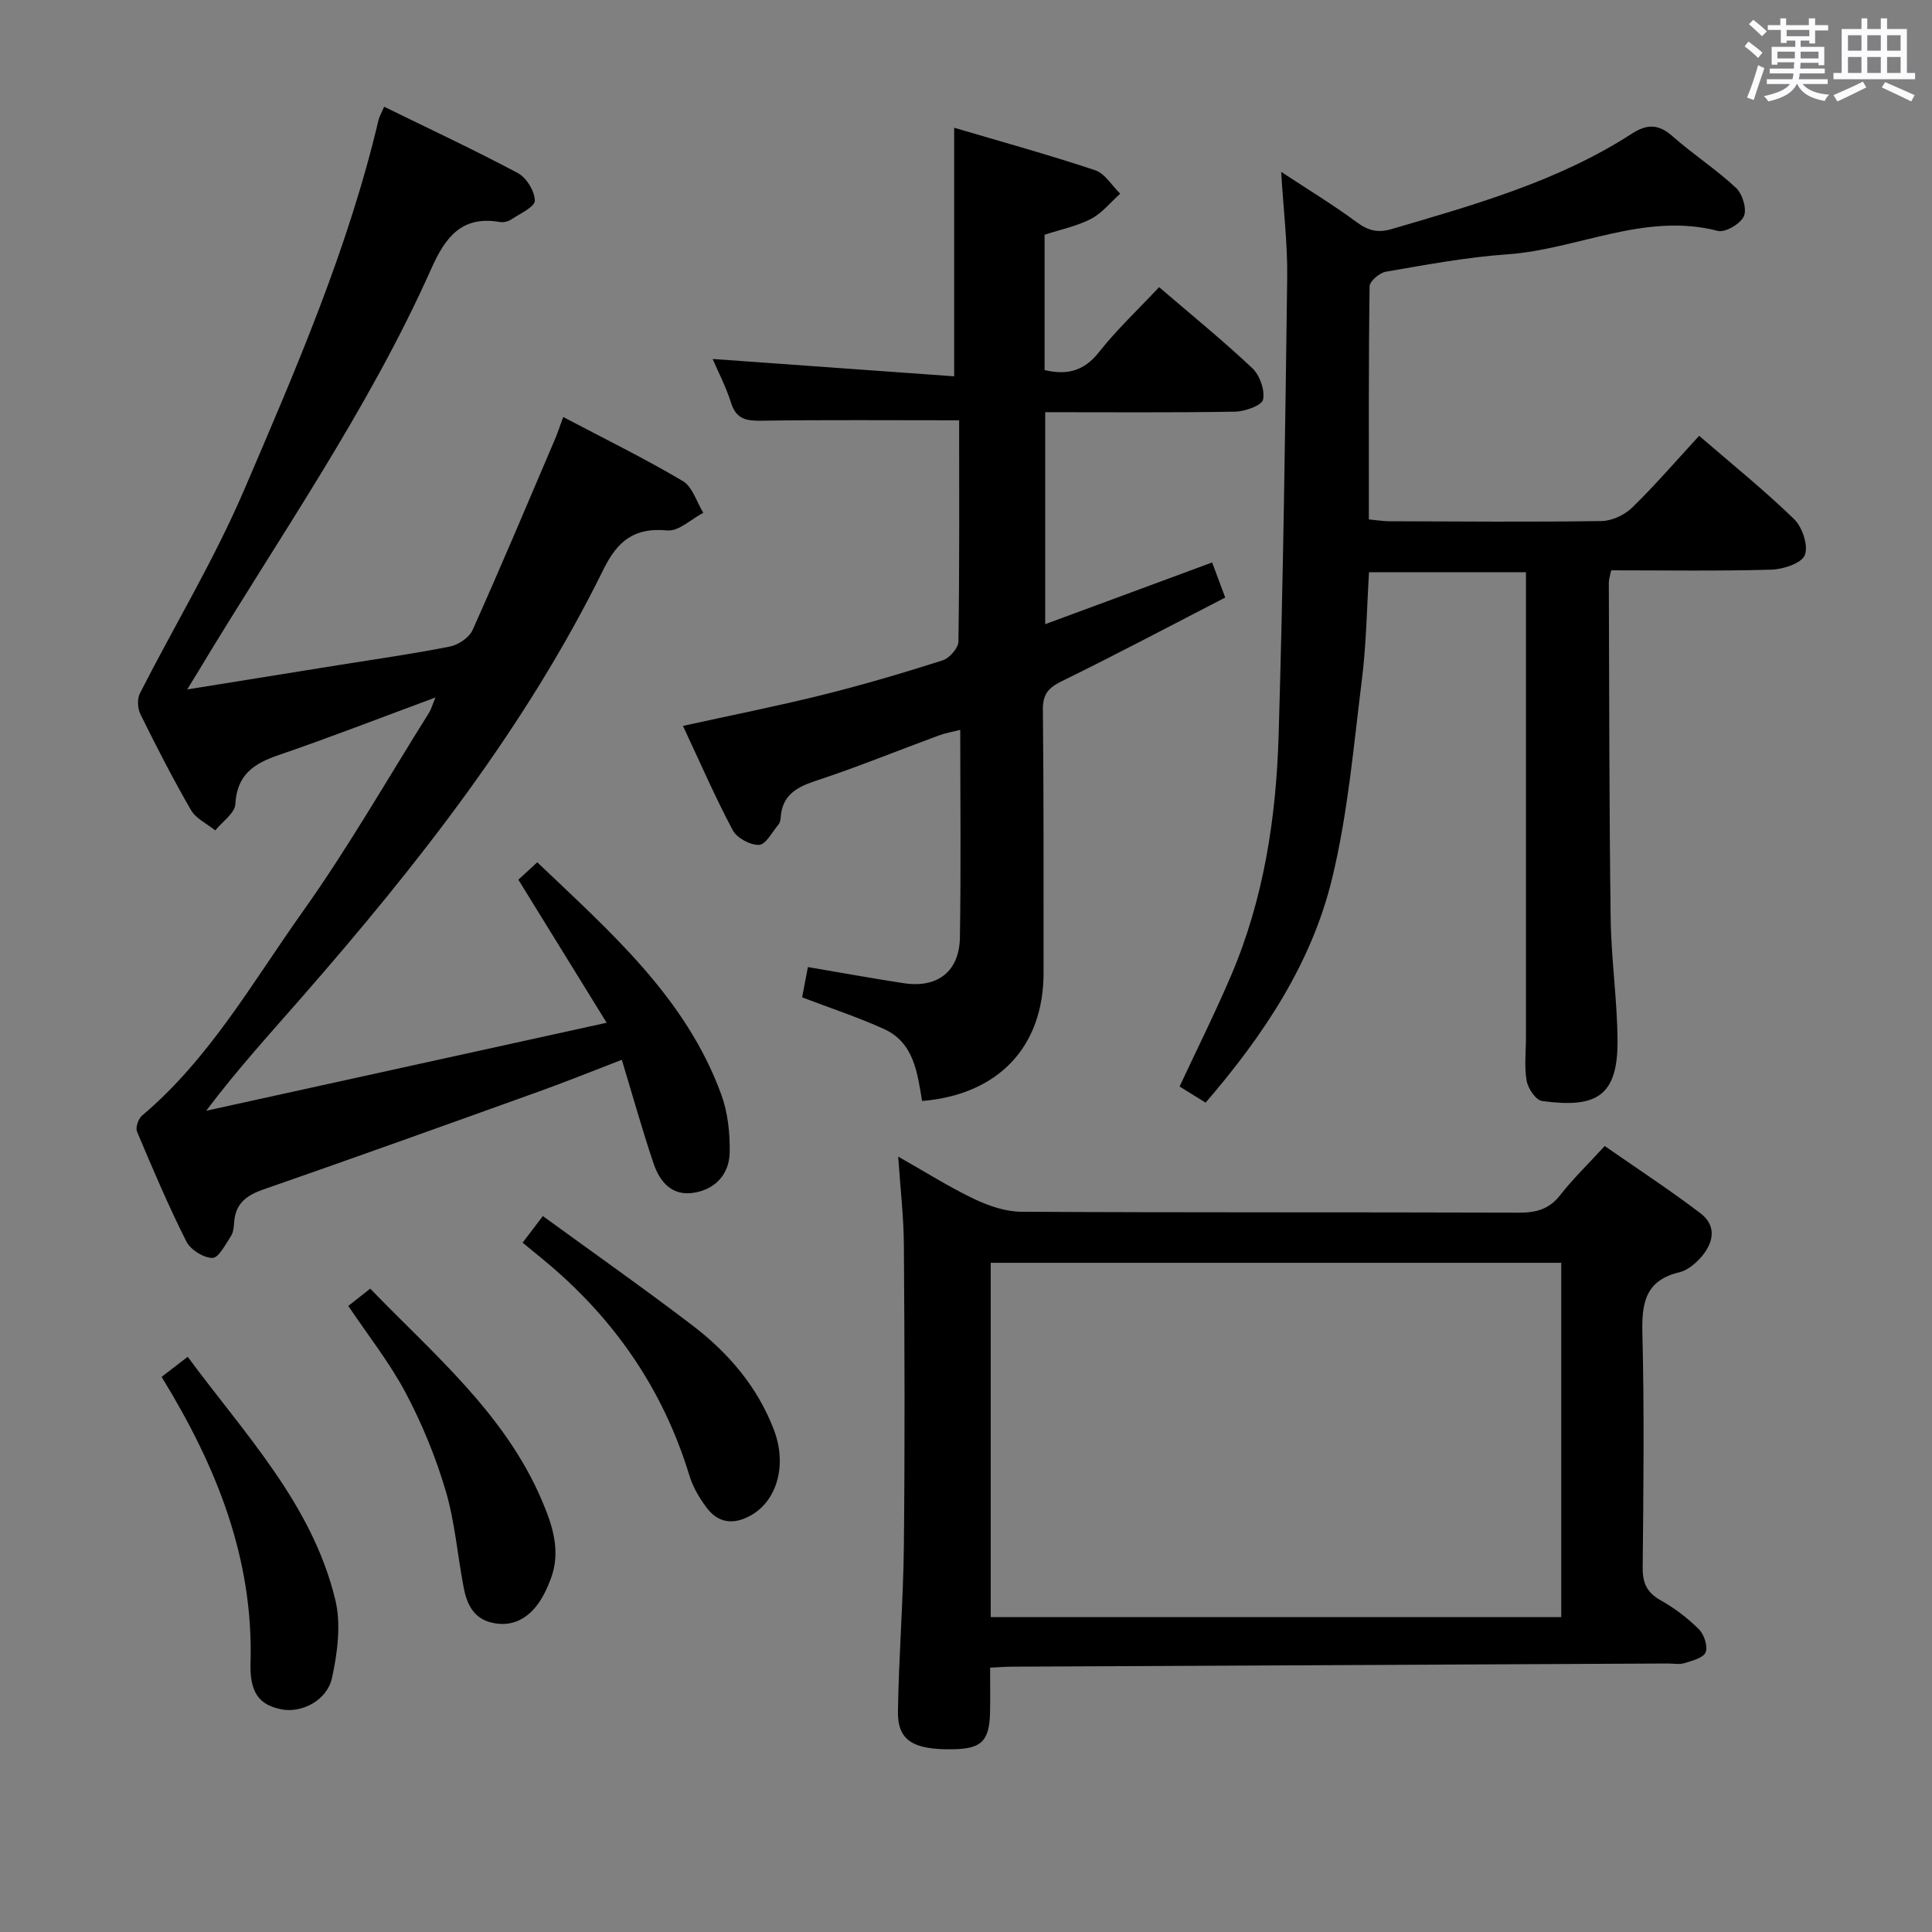 <svg enable-background="new 0 0 400 400" viewBox="0 0 400 400" xmlns="http://www.w3.org/2000/svg"><rect x="0" y="0" width="400" height="400" fill="#808080" stroke="none"/><path d="m361.2 9.6.8-1c.9.7 1.9 1.4 2.9 2.3l-.9 1.1c-1-1-2-1.8-2.8-2.4zm.5 10.6c.9-2.1 1.6-4.3 2.3-6.7.4.2.8.4 1.3.6-.7 2.1-1.5 4.3-2.2 6.6zm.4-15.2.9-.9c1 .8 2 1.6 2.8 2.4l-1 1c-.9-.9-1.8-1.7-2.7-2.5zm12.5-1.2h1.2v1.4h2.7v1.1h-2.7v2.7h-1.2v-.6h-1.8v1.3h4.9v3.8h-1.2v-.5h-3.7c0 .4-.1.9-.1 1.2h5.1v1h-5.2c0 .5-.1.9-.2 1.2h6v1h-5.2c1.1 1.3 2.9 2 5.5 2.2-.4.4-.7.8-.9 1.3-2.9-.5-4.8-1.6-5.7-3.5h-.1c-.8 1.7-2.7 2.9-5.9 3.6-.2-.4-.6-.8-.9-1.1 2.8-.6 4.6-1.4 5.4-2.5h-4.8v-1h5.3c.1-.3.2-.7.2-1.2h-4.9v-1h5c0-.4 0-.8.1-1.3h-3.5v.5h-1.2v-3.7h4.9v-1.3h-1.8v.5h-1.2v-2.7h-2.7v-1h2.6v-1.4h1.2v1.4h4.7v-1.4zm-6.6 8.3h3.6c0-.4 0-.9 0-1.4h-3.6zm1.9-4.6h4.7v-1.3h-4.7zm6.6 3.2h-3.7v1.4h3.7z" fill="#fbfafc"/><path d="m385.3 3.8h1.3v2.2h2.8v-2.2h1.3v2.2h4.1v9.1h1.7v1.3h-16.9v-1.3h1.7v-9.1h4.1v-2.2zm.4 13.1.7 1.2c-1.8.9-3.8 1.9-6 2.9-.2-.4-.5-.8-.8-1.3 2.3-1 4.3-1.9 6.1-2.8zm-3.1-6.4h2.8v-3.2h-2.8zm0 4.6h2.8v-3.3h-2.8zm4-4.6h2.8v-3.2h-2.8zm0 4.6h2.8v-3.3h-2.8zm3.7 1.9c2.1.9 4.1 1.8 6.1 2.7l-.7 1.3c-2.2-1.1-4.2-2-6.1-2.9zm3.2-9.7h-2.8v3.2h2.8v-3.1zm-2.8 7.8h2.8v-3.3h-2.8z" fill="#fbfafc"/><g fill="#010000"><path d="m116.61 86.34c8.45 4.45 16.78 8.54 24.75 13.25 2.01 1.19 2.86 4.33 4.25 6.58-2.49 1.3-5.1 3.87-7.44 3.65-6.84-.65-10.31 2.14-13.25 8.11-16.09 32.67-38.41 61.03-62.22 88.3-6.64 7.61-13.47 15.05-20.01 23.74 27.32-6.01 54.64-12.01 82.91-18.22-6.35-10.29-12.18-19.74-18.28-29.62.93-.85 2.21-2.03 3.92-3.6 15.05 14.37 30.69 27.91 38.06 47.99 1.39 3.78 1.86 8.1 1.77 12.15-.1 4.32-2.83 7.49-7.3 8.26-4.67.8-7.18-2.25-8.48-6.11-2.32-6.89-4.28-13.91-6.55-21.4-5.95 2.29-11.44 4.51-17.01 6.51-19.06 6.85-38.12 13.7-57.24 20.35-3.5 1.22-5.74 2.93-6.01 6.76-.07.98-.16 2.12-.67 2.89-1.13 1.7-2.54 4.52-3.83 4.51-1.86-.01-4.54-1.7-5.4-3.41-3.73-7.42-6.99-15.08-10.21-22.74-.35-.84.26-2.66 1.03-3.31 13.98-11.79 22.88-27.63 33.25-42.2 9.43-13.25 17.53-27.45 26.2-41.25.4-.64.6-1.41 1.3-3.12-11.38 4.21-21.85 8.28-32.46 11.92-5.12 1.75-8.63 4.04-8.96 10.13-.1 1.89-2.7 3.65-4.16 5.47-1.71-1.38-3.99-2.43-5.02-4.2-3.75-6.47-7.16-13.14-10.47-19.84-.6-1.2-.7-3.2-.11-4.35 7.15-14.03 15.35-27.59 21.54-42.02 10.72-24.98 21.57-50 27.85-76.64.19-.79.63-1.52 1.17-2.78 9.32 4.56 18.62 8.91 27.68 13.73 1.79.95 3.5 3.75 3.52 5.71.01 1.29-3.04 2.67-4.82 3.86-.64.43-1.63.7-2.38.57-7.93-1.38-11.32 3.11-14.25 9.69-13.13 29.44-31.68 55.78-48.19 83.28-.56.94-1.14 1.87-2.33 3.8 11.33-1.82 21.58-3.47 31.84-5.12 7.54-1.21 15.1-2.27 22.58-3.77 1.75-.35 3.97-1.86 4.67-3.42 5.83-13.02 11.37-26.18 16.97-39.3.59-1.36 1.04-2.77 1.79-4.79z"/><path d="m249.61 228.29c-2.08-1.29-3.77-2.34-5.39-3.34 3.62-7.76 7.38-15.28 10.67-22.99 6.75-15.81 9.32-32.6 9.83-49.58.95-31.61 1.37-63.24 1.78-94.87.09-7.07-.78-14.15-1.25-21.93 5.53 3.64 10.77 6.82 15.68 10.45 2.37 1.75 4.38 2.22 7.18 1.4 17.22-5.05 34.51-9.9 49.79-19.78 3.13-2.02 5.51-1.97 8.37.55 4.23 3.74 9.03 6.85 13.15 10.69 1.34 1.25 2.29 4.41 1.63 5.89-.71 1.57-3.86 3.42-5.4 3.02-15.2-3.92-29.01 3.84-43.6 4.86-8.42.59-16.77 2.16-25.11 3.59-1.31.22-3.36 1.97-3.38 3.03-.22 15.97-.15 31.94-.15 48.26 1.65.16 2.91.37 4.17.38 14.66.05 29.33.17 43.99-.04 2.15-.03 4.75-1.24 6.32-2.76 4.75-4.62 9.09-9.67 13.9-14.89 6.74 5.82 13.47 11.24 19.65 17.24 1.71 1.66 3 5.49 2.23 7.45-.66 1.7-4.48 2.95-6.94 3.02-10.97.32-21.95.14-33.15.14-.21 1.05-.49 1.82-.49 2.59.09 23.16.07 46.32.38 69.48.11 8.46 1.38 16.91 1.42 25.36.06 11.54-4.47 13.96-15.63 12.44-1.27-.17-2.9-2.58-3.18-4.17-.52-2.91-.15-5.97-.15-8.97 0-30.16 0-60.33 0-90.49 0-1.82 0-3.64 0-5.85-10.84 0-21.4 0-32.49 0-.45 7.29-.54 14.75-1.46 22.11-1.72 13.82-2.91 27.82-6.18 41.29-4.24 17.53-14.14 32.43-26.19 46.42z"/><path d="m198.58 87.02c-14.5 0-27.62-.11-40.75.08-3.15.05-5.36-.18-6.46-3.67-1.09-3.43-2.78-6.66-3.83-9.11 16.4 1.18 33.03 2.37 50.01 3.59 0-17.55 0-33.92 0-51.46 9.78 2.89 19.57 5.59 29.18 8.79 2.04.68 3.48 3.19 5.2 4.86-1.99 1.77-3.74 4.01-6.04 5.21-2.89 1.51-6.23 2.18-9.62 3.29v28.02c4.55 1.07 8.1.29 11.24-3.69 3.68-4.66 8.06-8.77 12.47-13.48 6.59 5.66 13.15 10.99 19.29 16.77 1.55 1.46 2.64 4.53 2.23 6.51-.25 1.21-3.73 2.46-5.78 2.5-12.97.22-25.94.11-39.32.11v43.89c11.48-4.25 22.77-8.42 34.56-12.78.93 2.49 1.71 4.58 2.71 7.26-11.44 5.9-22.56 11.8-33.87 17.34-2.79 1.37-3.92 2.72-3.88 5.9.18 18.16.13 36.32.14 54.48 0 15.21-9.27 25.19-25.15 26.52-.97-5.72-1.64-12.05-7.84-14.88-5.39-2.46-11.05-4.31-17-6.58.36-1.87.78-4.07 1.2-6.27 6.77 1.15 13.29 2.34 19.84 3.34 6.98 1.07 11.51-2.41 11.63-9.46.23-14.15.07-28.31.07-42.99-1.68.43-3.07.65-4.36 1.13-8.57 3.16-17.04 6.62-25.72 9.48-4.05 1.34-6.83 3.09-7.1 7.61-.03.48-.17 1.05-.47 1.4-1.29 1.53-2.6 4.12-4 4.19-1.82.08-4.59-1.41-5.45-3.03-3.66-6.87-6.76-14.03-10.31-21.6 9.94-2.19 19.48-4.08 28.9-6.42 8.36-2.08 16.63-4.52 24.84-7.14 1.42-.45 3.27-2.54 3.29-3.9.24-15.41.15-30.85.15-45.81z"/><path d="m185.96 239.46c5.59 3.16 10.48 6.27 15.68 8.75 3.02 1.44 6.51 2.65 9.79 2.67 34.32.19 68.65.07 102.97.19 3.58.01 6.29-.66 8.6-3.61 2.65-3.39 5.78-6.41 9.24-10.19 6.62 4.61 13.4 9.04 19.83 13.93 3.48 2.65 2.67 6.22.05 9.17-1.17 1.32-2.8 2.65-4.45 3.05-7.01 1.67-7.79 6.34-7.63 12.63.4 16.15.22 32.32.06 48.48-.03 3.23.87 5.2 3.73 6.8s5.57 3.67 7.9 5.98c1.09 1.08 1.9 3.53 1.4 4.78-.47 1.17-2.79 1.75-4.41 2.25-1.06.33-2.31.06-3.48.07-45.3.22-90.61.44-135.91.66-1.29.01-2.59.12-4.34.2 0 3.26.05 6.22-.01 9.17-.13 6.06-1.75 7.64-7.78 7.73-8.18.11-11.38-1.83-11.29-7.83.17-11.47 1.11-22.94 1.23-34.41.21-20.63.15-41.26 0-61.88-.02-5.93-.72-11.85-1.18-18.59zm19.16 95.35h118.12c0-24.56 0-48.96 0-73.36-39.57 0-78.79 0-118.12 0z"/><path d="m108.2 257.28c1.42-1.86 2.39-3.14 4.19-5.51 10.42 7.59 20.82 14.9 30.93 22.61 7.49 5.71 13.54 12.75 16.94 21.74 2.71 7.16.64 14.58-4.81 17.63-3.61 2.02-6.79 1.61-9.23-1.7-1.45-1.97-2.78-4.21-3.48-6.53-5.49-18.04-15.76-32.78-30.24-44.71-1.38-1.15-2.77-2.28-4.3-3.53z"/><path d="m33.46 285.07c1.82-1.41 3.36-2.58 5.4-4.16 11.82 16.03 25.76 30.47 30.56 50.31 1.22 5.05.46 10.91-.67 16.12-1.02 4.75-6.29 7.36-10.42 6.57-4.67-.9-6.64-3.45-6.46-9.6.62-21.6-6.97-40.62-18.41-59.24z"/><path d="m72.11 270.38c1.34-1.05 2.75-2.17 4.54-3.58 13.13 13.6 27.81 25.81 35.5 43.75 2.24 5.22 4.05 10.63 1.87 16.36-.75 1.98-1.69 4.01-3 5.65-2.33 2.9-5.45 4.31-9.27 3.38s-5.12-3.97-5.77-7.34c-1.27-6.67-1.8-13.54-3.72-20-2.06-6.95-4.86-13.79-8.25-20.19-3.32-6.27-7.81-11.93-11.9-18.03z"/></g></svg>